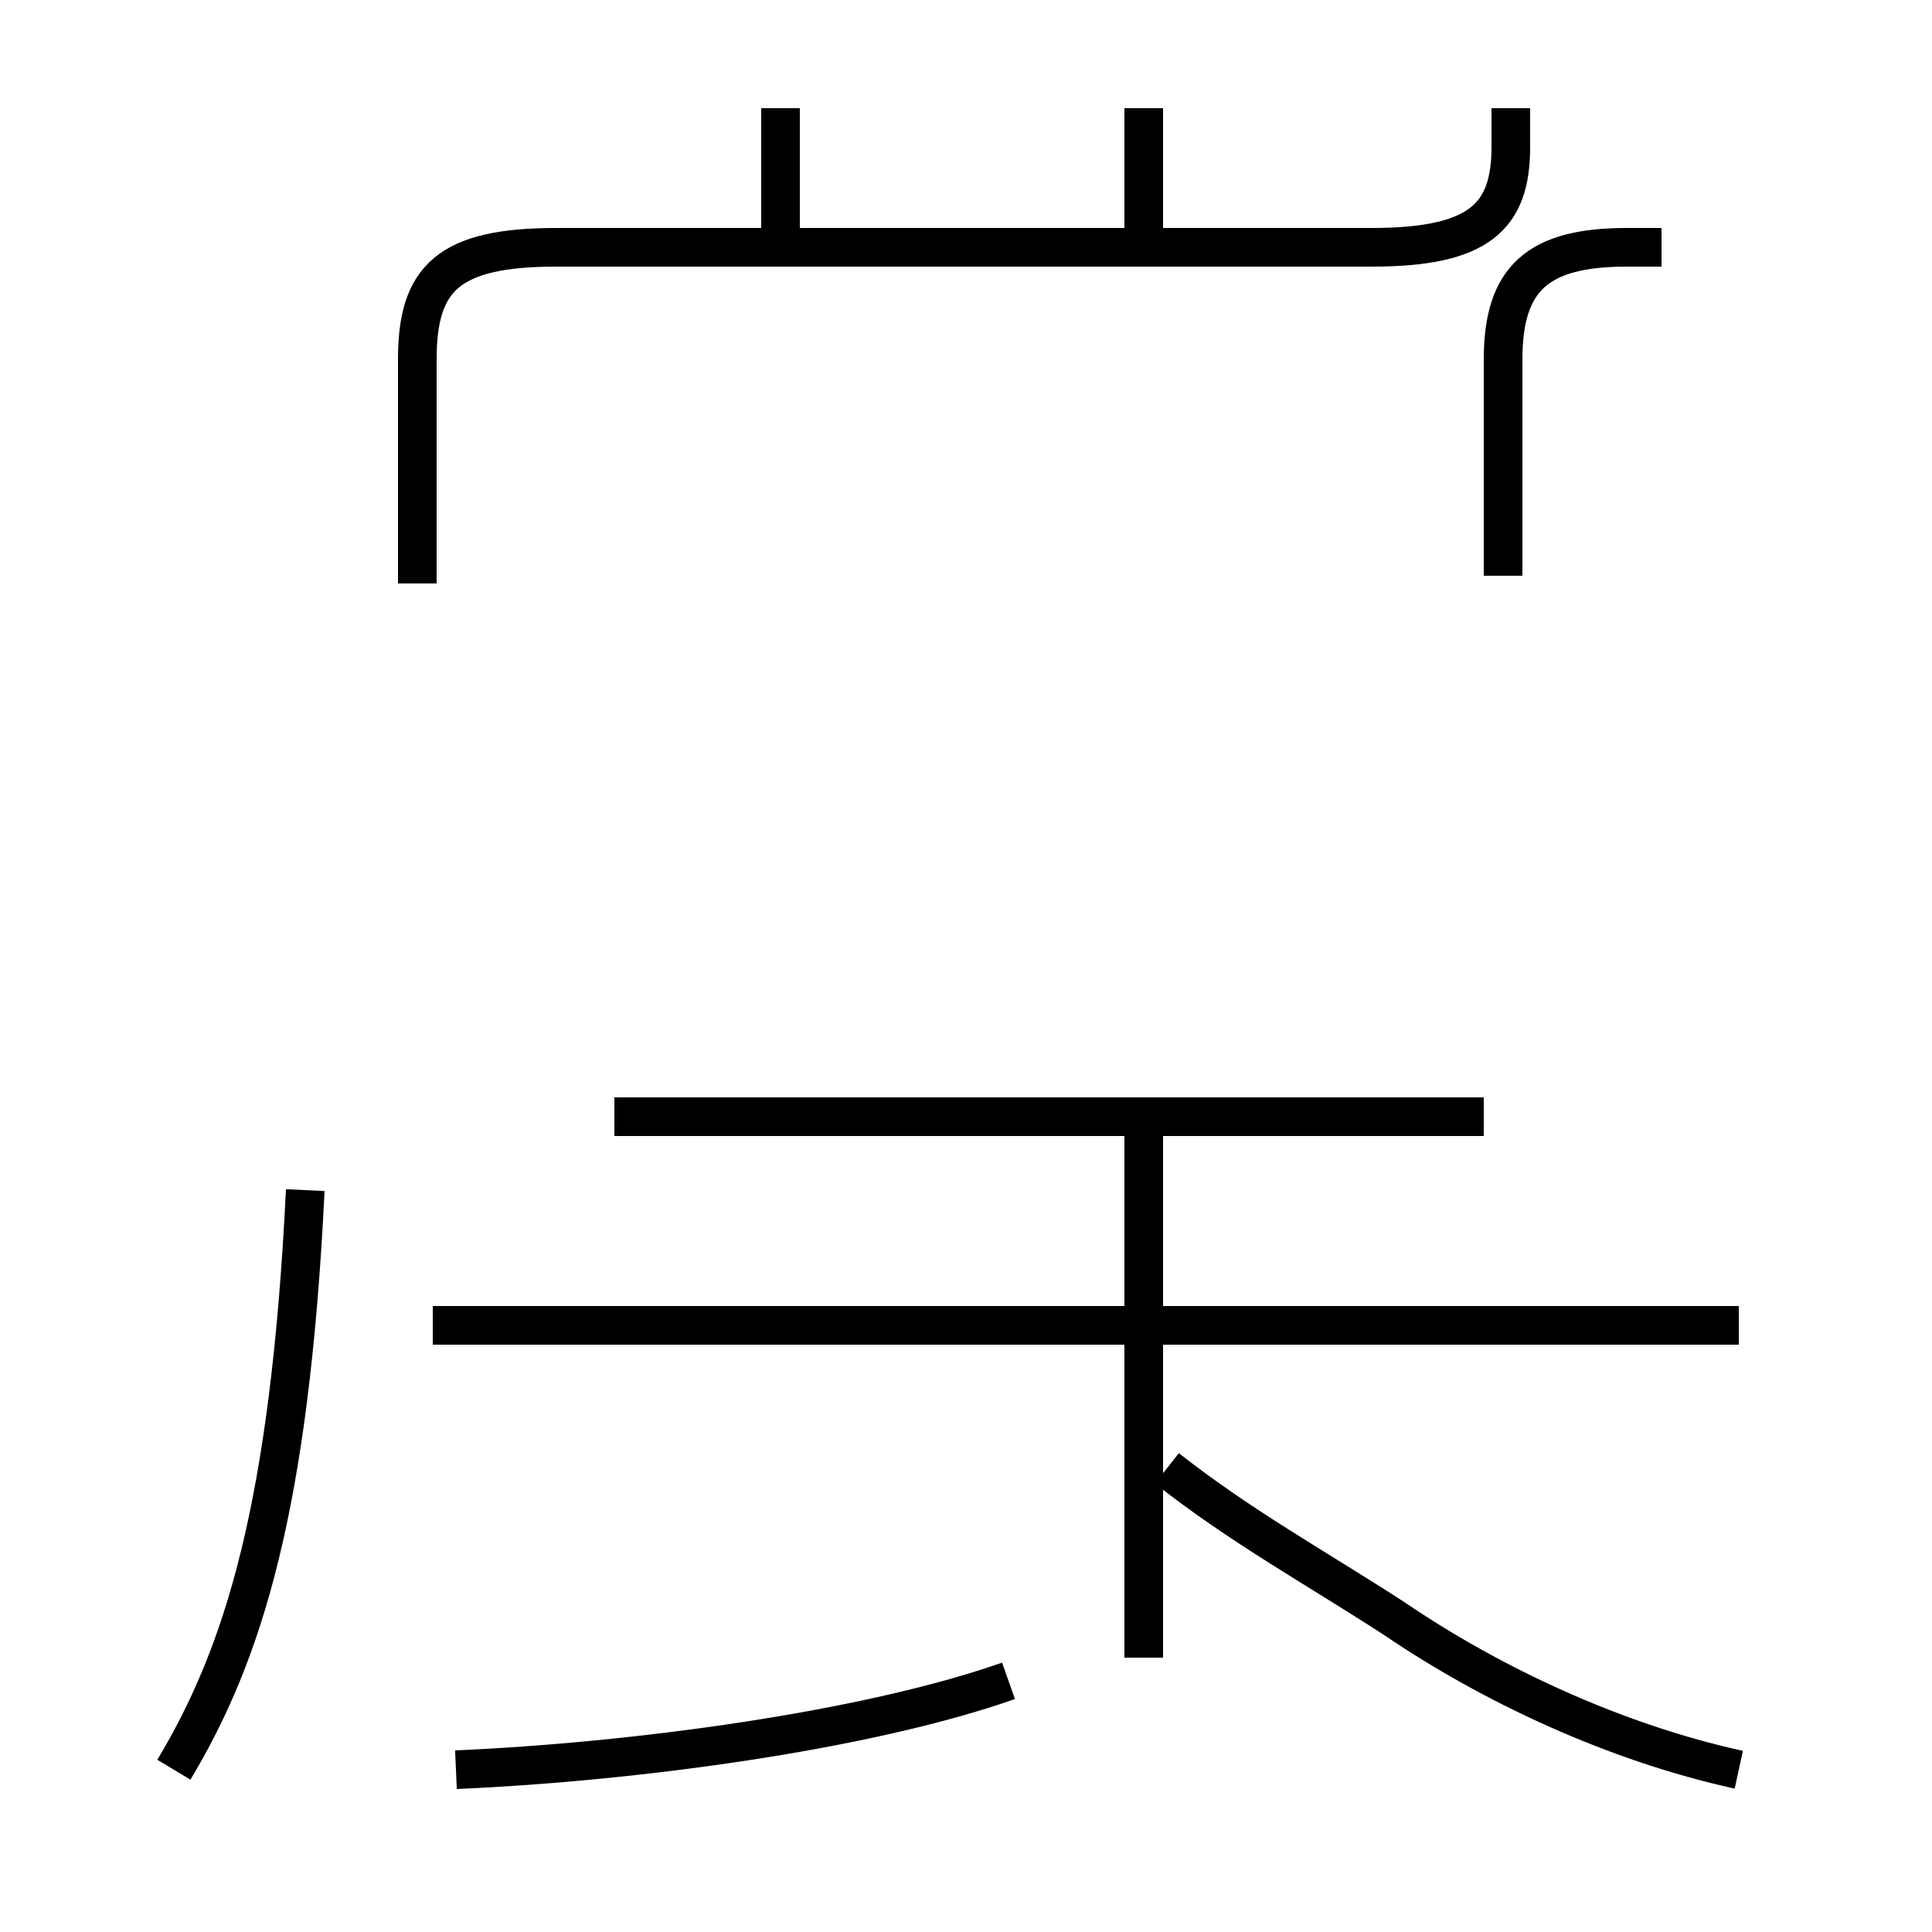 <?xml version='1.0' encoding='utf8'?>
<svg viewBox="0.0 -44.0 50.0 50.0" version="1.1" xmlns="http://www.w3.org/2000/svg">
<rect x="0.0" y="-44.0" width="50.0" height="50.0" fill="#808080" stroke="none"/>
<rect x="-1000" y="-1000" width="2000" height="2000" stroke="white" fill="white"/>
<g style="fill:none; stroke:#000000;  stroke-width:1">
<path d="M 4.5 -1.8 C 6.3 1.2 7.5 5.0 7.9 13.2 M 11.8 -1.8 C 16.4 -1.6 22.4 -0.8 26.1 0.5 M 29.6 37.5 L 29.6 41.2 M 20.2 37.5 L 20.2 41.2 M 10.8 28.9 L 10.8 34.7 C 10.8 36.8 11.6 37.6 14.4 37.6 L 35.5 37.6 C 38.3 37.6 39.1 38.4 39.1 40.2 L 39.1 41.2 M 29.6 14.8 L 29.6 1.1 M 45.0 9.7 L 11.2 9.7 M 45.0 -1.8 C 41.8 -1.1 38.6 0.4 36.1 2.1 C 34.1 3.4 32.1 4.5 30.2 6.0 M 38.4 15.1 L 15.9 15.1 M 38.9 29.1 L 38.9 34.7 C 38.9 36.8 39.8 37.6 42.1 37.6 L 43.0 37.6" transform="scale(1, -1)" />
</g>
</svg>